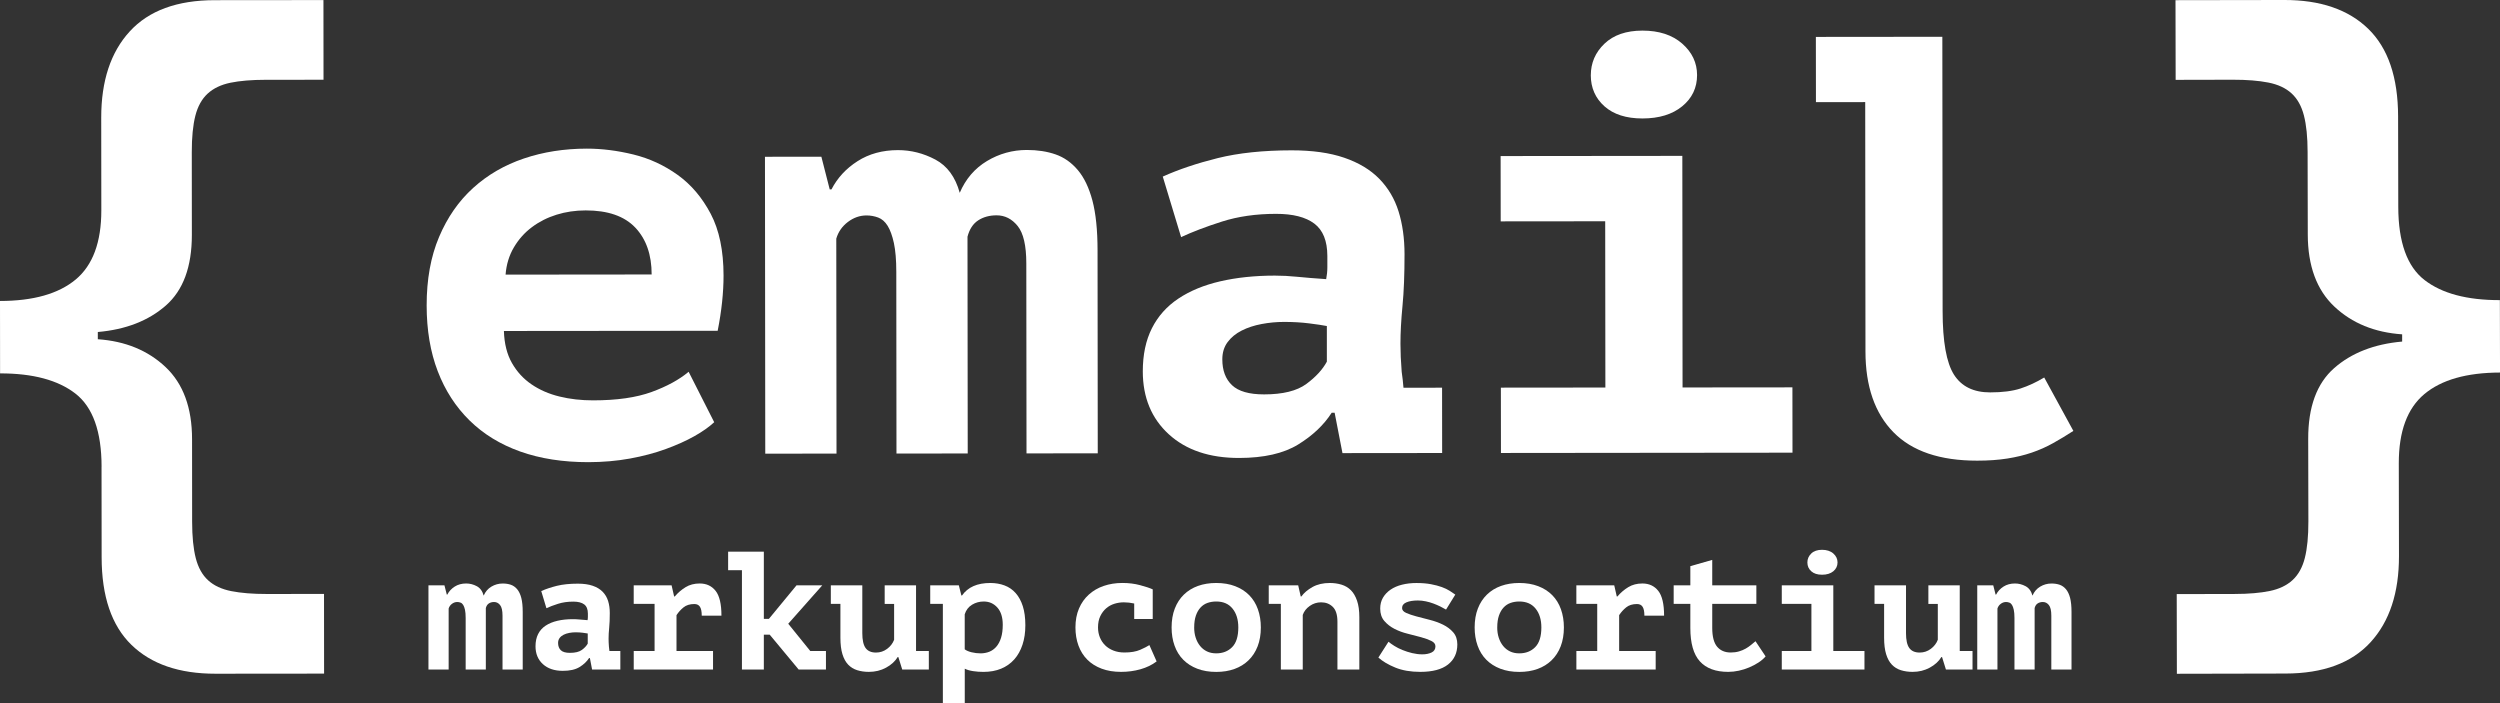 <svg viewBox="0 0 999 281" xmlns="http://www.w3.org/2000/svg"><rect x="0" y="0" width="999" height="281" fill="#333333" stroke="none"/><g fill="#fff"><path d="m285.37 168.74c-2.06 1.9-4.7 3.76-7.94 5.58s-7.04 3.53-11.38 5.11c-4.35 1.59-9.13 2.86-14.35 3.81s-10.76 1.43-16.61 1.44c-10.12 0-19.18-1.4-27.17-4.24s-14.76-6.99-20.3-12.44-9.78-12.01-12.71-19.68c-2.94-7.67-4.41-16.41-4.42-26.22-.01-10.44 1.64-19.58 4.96-27.41 3.31-7.83 7.85-14.36 13.62-19.59s12.53-9.15 20.28-11.77 16.13-3.93 25.15-3.94c6.01 0 12.22.78 18.63 2.35 6.41 1.58 12.3 4.3 17.69 8.17 5.38 3.87 9.77 9.05 13.18 15.53s5.12 14.71 5.13 24.67c0 6.8-.78 14.16-2.35 22.07l-85.42.08c.16 5.06 1.23 9.33 3.22 12.81 1.98 3.48 4.59 6.32 7.84 8.53 3.24 2.21 6.96 3.83 11.16 4.85 4.19 1.03 8.66 1.53 13.41 1.53 9.49 0 17.28-1.12 23.37-3.34s11.03-4.91 14.82-8.08l10.22 20.16zm-51.34-84.66c-4.12 0-7.99.58-11.62 1.71-3.64 1.13-6.92 2.79-9.84 4.97-2.93 2.18-5.33 4.88-7.23 8.1-1.9 3.23-3 6.85-3.31 10.88l58.37-.06c0-7.9-2.19-14.14-6.54-18.73-4.36-4.59-10.96-6.88-19.82-6.87z"/><path d="m358.23 181.24-.07-72.61c0-4.75-.33-8.58-.96-11.51-.64-2.92-1.47-5.22-2.5-6.88s-2.3-2.76-3.8-3.32c-1.51-.55-3.05-.83-4.63-.83-2.69 0-5.18.88-7.47 2.62s-3.83 3.96-4.62 6.65l.09 85.9-28.47.03-.12-118.64 22.54-.02 3.33 13.05h.71c2.37-4.59 5.84-8.35 10.43-11.28 4.58-2.93 9.96-4.4 16.13-4.41 5.22 0 10.2 1.26 14.95 3.78 4.75 2.53 7.99 6.95 9.74 13.28 2.37-5.54 6-9.77 10.9-12.71 4.9-2.93 10.2-4.4 15.89-4.41 4.27 0 8.11.58 11.51 1.77 3.4 1.18 6.37 3.28 8.9 6.28s4.47 7.08 5.83 12.21c1.35 5.14 2.03 11.74 2.04 19.81l.08 81.15-28.47.03-.08-75.93c0-7.12-1.16-12.1-3.46-14.94-2.3-2.85-5.11-4.27-8.43-4.26-2.85 0-5.3.68-7.35 2.02-2.06 1.35-3.48 3.53-4.26 6.53l.09 86.61z"/><path d="m464.65 70.56c6.32-2.85 13.64-5.31 21.94-7.38 8.3-2.06 18.15-3.1 29.54-3.11 8.22 0 15.22.97 21 2.95 5.77 1.97 10.45 4.78 14.01 8.41 3.56 3.64 6.14 7.98 7.72 13.04s2.38 10.76 2.39 17.08c0 8.07-.26 14.95-.81 20.64-.55 5.7-.82 10.76-.82 15.19 0 3.32.16 7.04.49 11.15.32 2.22.56 4.35.72 6.41l15.42-.02.03 26.1-39.83.04-3.13-16.13h-1.18c-3.14 4.91-7.62 9.14-13.43 12.71-5.81 3.56-13.67 5.35-23.57 5.36-11.79.01-21.15-3.14-28.08-9.46-6.92-6.32-10.39-14.7-10.4-25.14 0-6.64 1.2-12.38 3.63-17.21s5.96-8.79 10.6-11.88c4.63-3.09 10.21-5.39 16.73-6.9s13.79-2.27 21.81-2.28c2.83 0 5.82.15 8.96.47s6.99.63 11.55.94c.31-1.58.47-3.16.47-4.75v-4.51c-.01-6.01-1.74-10.32-5.2-12.93s-8.56-3.91-15.32-3.9c-8.01 0-15.24 1.05-21.67 3.11-6.44 2.06-11.85 4.13-16.25 6.19l-7.33-24.2zm40.47 87.04c7.5 0 13.13-1.4 16.89-4.17 3.75-2.77 6.49-5.74 8.2-8.91v-14.24c-1.58-.31-3.93-.67-7.06-1.06s-6.49-.59-10.09-.58c-2.97 0-5.94.28-8.92.84-2.97.56-5.63 1.43-7.97 2.62-2.35 1.19-4.22 2.73-5.63 4.63s-2.1 4.19-2.1 6.88c0 4.43 1.3 7.87 3.88 10.32s6.84 3.67 12.79 3.67z"/><path d="m599.75 154.9 41.76-.04-.07-66.44-41.76.04-.03-26.1 72.61-.07.09 92.54 43.9-.04.03 26.1-116.5.12-.03-26.1zm35.94-124.85c0-4.9 1.81-9.1 5.44-12.58s8.69-5.23 15.18-5.24c6.64 0 11.94 1.73 15.9 5.2 3.96 3.48 5.94 7.67 5.94 12.57 0 5.06-1.97 9.22-5.92 12.46-3.95 3.25-9.25 4.87-15.89 4.88-6.49 0-11.55-1.61-15.19-4.85s-5.46-7.39-5.47-12.45z"/><path d="m725.62 14.75 50.54-.05.11 109.62c.01 12.18 1.52 20.64 4.53 25.38s7.84 7.11 14.48 7.1c4.9 0 8.93-.52 12.1-1.55 3.16-1.03 6.32-2.5 9.49-4.4l11.65 21.34c-2.69 1.75-5.38 3.37-8.06 4.87-2.69 1.51-5.54 2.77-8.54 3.8-3.01 1.03-6.29 1.82-9.85 2.38s-7.55.84-11.98.84c-14.87.01-26.03-3.77-33.47-11.36-7.44-7.58-11.17-18.34-11.18-32.26l-.1-99.66-19.69.02-.03-26.1z"/><path d="m186.08 267.54v-20.59c0-1.35-.09-2.43-.27-3.26s-.42-1.48-.71-1.95-.65-.78-1.08-.94-.86-.24-1.31-.24c-.76 0-1.47.25-2.12.74s-1.09 1.12-1.31 1.88v24.36h-8.07v-33.64h6.39l.94 3.7h.2c.67-1.3 1.66-2.37 2.96-3.2s2.83-1.24 4.58-1.24c1.48 0 2.89.36 4.24 1.08s2.26 1.97 2.76 3.77c.67-1.57 1.7-2.77 3.09-3.6s2.89-1.24 4.51-1.24c1.21 0 2.3.17 3.26.5.96.34 1.8.93 2.52 1.78s1.27 2.01 1.65 3.46c.38 1.46.57 3.33.57 5.62v23.01h-8.07v-21.53c0-2.02-.33-3.43-.98-4.24s-1.45-1.21-2.39-1.21c-.81 0-1.5.19-2.09.57-.58.38-.99 1-1.21 1.85v24.56h-8.07z"/><path d="m216.29 236.19c1.79-.81 3.87-1.5 6.22-2.09 2.35-.58 5.15-.87 8.38-.87 2.33 0 4.32.28 5.95.84 1.64.56 2.96 1.36 3.97 2.39s1.74 2.27 2.19 3.7c.45 1.44.67 3.05.67 4.84 0 2.29-.08 4.24-.24 5.85s-.24 3.05-.24 4.31c0 .94.04 2 .13 3.16.09.63.16 1.23.2 1.82h4.37v7.4h-11.29l-.88-4.58h-.33c-.89 1.39-2.16 2.59-3.81 3.6s-3.88 1.51-6.69 1.51c-3.34 0-6-.9-7.96-2.69s-2.94-4.17-2.94-7.13c0-1.88.35-3.51 1.04-4.88s1.69-2.49 3.01-3.36c1.31-.87 2.9-1.52 4.75-1.95s3.91-.64 6.18-.64c.8 0 1.65.04 2.54.13s1.98.18 3.28.27c.09-.45.13-.9.13-1.35v-1.28c0-1.7-.49-2.93-1.47-3.67s-2.43-1.11-4.34-1.11c-2.27 0-4.32.29-6.15.88-1.83.58-3.36 1.17-4.61 1.75l-2.07-6.86zm11.45 24.69c2.13 0 3.72-.39 4.79-1.18 1.06-.78 1.84-1.62 2.33-2.52v-4.04c-.44-.09-1.11-.19-2-.3s-1.84-.17-2.86-.17c-.84 0-1.69.08-2.53.24s-1.6.4-2.26.74c-.67.34-1.2.77-1.6 1.31s-.6 1.19-.6 1.95c0 1.26.37 2.23 1.1 2.93s1.94 1.04 3.63 1.04z"/><path d="m253.23 260.14h8.34v-18.84h-8.34v-7.4h15.14l1.01 4.44h.27c1.26-1.48 2.69-2.71 4.31-3.7 1.61-.99 3.5-1.48 5.65-1.48 2.69 0 4.81.99 6.36 2.96s2.32 5.27 2.32 9.89h-7.87c0-1.61-.24-2.79-.71-3.53s-1.22-1.11-2.25-1.11c-1.79 0-3.24.45-4.34 1.35s-2.03 1.93-2.79 3.1v14.33h14.6v7.4h-31.69v-7.4z"/><path d="m290.97 220.45h14.26v26.85h2.02l11.03-13.39h10.29l-13.59 15.34 8.81 10.9h6.26v7.4h-10.9l-11.57-13.93h-2.35v13.93h-8.75v-39.7h-5.52v-7.4z"/><path d="m353.54 233.9h12.51v26.24h5.11v7.4h-10.63l-1.55-4.98h-.27c-1.03 1.71-2.58 3.12-4.64 4.24s-4.35 1.68-6.86 1.68c-1.71 0-3.26-.23-4.68-.67-1.41-.45-2.61-1.19-3.6-2.22s-1.75-2.42-2.29-4.17-.81-3.95-.81-6.59v-13.52h-3.83v-7.4h12.58v19.11c0 2.74.44 4.71 1.31 5.92.88 1.21 2.25 1.82 4.14 1.82 1.66 0 3.15-.49 4.47-1.48s2.25-2.2 2.79-3.63v-14.33h-3.77v-7.4z"/><path d="m371.71 233.9h11.44l1.01 4.04h.27c2.33-3.32 6.1-4.98 11.3-4.98 2.06 0 3.96.33 5.69.98s3.21 1.67 4.44 3.06 2.19 3.14 2.86 5.25 1.01 4.64 1.01 7.6-.38 5.46-1.14 7.77-1.86 4.27-3.3 5.89c-1.44 1.61-3.19 2.85-5.25 3.7s-4.42 1.28-7.06 1.28c-1.39 0-2.76-.1-4.1-.3s-2.47-.53-3.36-.98v13.79h-8.75v-39.7h-5.05v-7.4zm21.4 6.46c-1.71 0-3.26.43-4.68 1.28-1.41.85-2.39 2.13-2.93 3.83v13.99c.63.49 1.54.89 2.72 1.18 1.19.29 2.39.44 3.6.44s2.42-.21 3.5-.64 2.02-1.11 2.83-2.05 1.44-2.13 1.88-3.57c.45-1.44.67-3.16.67-5.18 0-2.96-.72-5.25-2.15-6.86-1.44-1.61-3.25-2.42-5.45-2.42z"/><path d="m462.18 264.31c-1.84 1.39-3.99 2.43-6.46 3.13s-5.05 1.04-7.74 1.04c-2.92 0-5.51-.43-7.77-1.28-2.27-.85-4.17-2.05-5.72-3.6s-2.72-3.42-3.53-5.62-1.21-4.62-1.21-7.27c0-2.83.47-5.34 1.41-7.54s2.25-4.06 3.94-5.58c1.68-1.52 3.67-2.68 5.95-3.46 2.29-.78 4.78-1.18 7.47-1.18 2.51 0 4.87.29 7.06.88 2.2.58 3.88 1.14 5.05 1.68v11.84h-7.4v-6.19c-1.39-.31-2.78-.47-4.17-.47-1.26 0-2.5.19-3.73.57s-2.33.99-3.3 1.82c-.96.83-1.75 1.87-2.35 3.13-.61 1.26-.91 2.76-.91 4.51 0 1.44.25 2.76.74 3.97s1.19 2.27 2.09 3.16c.9.9 2.01 1.6 3.33 2.12s2.79.77 4.41.77c2.56 0 4.65-.36 6.29-1.08s2.86-1.35 3.67-1.88l2.89 6.53z"/><path d="m468.17 250.72c0-2.83.43-5.34 1.28-7.54s2.06-4.06 3.63-5.58 3.44-2.68 5.62-3.46c2.17-.78 4.61-1.18 7.3-1.18 2.83 0 5.35.43 7.57 1.28s4.09 2.05 5.62 3.6c1.52 1.55 2.68 3.42 3.46 5.62s1.18 4.62 1.18 7.27c0 2.83-.43 5.34-1.28 7.54s-2.06 4.06-3.63 5.58c-1.57 1.53-3.44 2.68-5.62 3.47s-4.61 1.18-7.3 1.18c-2.83 0-5.35-.43-7.57-1.28s-4.09-2.05-5.62-3.6-2.68-3.42-3.46-5.62c-.79-2.2-1.18-4.62-1.18-7.27zm9.02 0c0 1.48.2 2.85.61 4.1.4 1.26.99 2.35 1.75 3.3.76.94 1.68 1.67 2.76 2.19s2.31.77 3.7.77c2.6 0 4.72-.83 6.36-2.49s2.46-4.28 2.46-7.87c0-3.1-.76-5.6-2.29-7.5-1.53-1.91-3.7-2.86-6.53-2.86-1.26 0-2.42.19-3.5.57s-2.01 1-2.79 1.85c-.79.85-1.4 1.93-1.85 3.23s-.67 2.87-.67 4.71z"/><path d="m506.99 233.9h11.77l1.01 4.44h.27c1.03-1.44 2.51-2.69 4.44-3.77s4.24-1.61 6.93-1.61c1.66 0 3.22.23 4.68.67 1.46.45 2.7 1.19 3.73 2.22s1.85 2.43 2.46 4.21c.61 1.77.91 3.96.91 6.56v20.92h-8.75v-19.11c0-2.74-.62-4.71-1.85-5.92s-2.79-1.82-4.68-1.82c-1.66 0-3.17.48-4.54 1.45s-2.3 2.16-2.79 3.6v21.8h-8.75v-26.24h-4.84z"/><path d="m573.6 258.26c0-.9-.55-1.61-1.65-2.15s-2.46-1.03-4.07-1.48-3.39-.91-5.32-1.38-3.7-1.12-5.31-1.95c-1.62-.83-2.97-1.88-4.07-3.16s-1.65-2.93-1.65-4.95c0-1.66.37-3.12 1.11-4.37s1.75-2.32 3.03-3.2c1.28-.87 2.8-1.54 4.58-1.98 1.77-.45 3.69-.67 5.75-.67 2.2 0 4.13.16 5.79.47s3.11.7 4.34 1.14c1.23.45 2.29.95 3.16 1.51.88.56 1.62 1.07 2.25 1.51l-3.7 5.99c-.67-.4-1.45-.82-2.32-1.25-.88-.43-1.79-.82-2.76-1.18-.96-.36-1.97-.65-3.03-.87-1.05-.22-2.1-.34-3.13-.34-1.88 0-3.41.25-4.58.74s-1.75 1.26-1.75 2.29c0 .81.55 1.46 1.65 1.95s2.46.95 4.07 1.38c1.62.43 3.39.89 5.32 1.38s3.7 1.13 5.32 1.92c1.61.79 2.97 1.81 4.07 3.06 1.1 1.26 1.65 2.87 1.65 4.84 0 3.41-1.25 6.09-3.73 8.04s-6.18 2.93-11.07 2.93c-3.86 0-7.19-.57-9.99-1.72-2.8-1.14-5.06-2.48-6.76-4l4.04-6.32c.58.49 1.36 1.04 2.32 1.65s2.05 1.16 3.26 1.65 2.5.91 3.87 1.24 2.73.5 4.07.5c1.44 0 2.67-.25 3.7-.74s1.55-1.32 1.55-2.49z"/><path d="m589.27 250.72c0-2.83.43-5.34 1.28-7.54s2.06-4.06 3.63-5.58 3.44-2.68 5.62-3.46c2.17-.78 4.61-1.18 7.3-1.18 2.83 0 5.35.43 7.57 1.28s4.09 2.05 5.62 3.6c1.52 1.55 2.68 3.42 3.46 5.62s1.18 4.62 1.18 7.27c0 2.83-.43 5.34-1.28 7.54s-2.06 4.06-3.63 5.58c-1.57 1.53-3.44 2.68-5.62 3.47s-4.61 1.18-7.3 1.18c-2.83 0-5.35-.43-7.57-1.28s-4.09-2.05-5.62-3.6-2.68-3.42-3.46-5.62c-.79-2.2-1.18-4.62-1.18-7.27zm9.02 0c0 1.48.2 2.85.61 4.1.4 1.26.99 2.35 1.75 3.3.76.94 1.68 1.67 2.76 2.19s2.31.77 3.7.77c2.6 0 4.72-.83 6.36-2.49s2.46-4.28 2.46-7.87c0-3.1-.76-5.6-2.29-7.5-1.53-1.91-3.7-2.86-6.53-2.86-1.26 0-2.42.19-3.5.57s-2.01 1-2.79 1.85c-.79.85-1.4 1.93-1.85 3.23s-.67 2.87-.67 4.71z"/><path d="m629.91 260.14h8.34v-18.84h-8.34v-7.4h15.14l1.01 4.44h.27c1.25-1.48 2.69-2.71 4.31-3.7s3.5-1.48 5.65-1.48c2.69 0 4.81.99 6.36 2.96s2.32 5.27 2.32 9.89h-7.87c0-1.61-.24-2.79-.71-3.53s-1.22-1.11-2.25-1.11c-1.79 0-3.24.45-4.34 1.35s-2.03 1.93-2.79 3.1v14.33h14.6v7.4h-31.69v-7.4z"/><path d="m675.46 241.3h-6.66v-7.4h6.66v-7.67l8.75-2.49v10.16h17.63v7.4h-17.63v9.62c0 3.45.65 5.95 1.95 7.5s3.12 2.32 5.45 2.32c1.21 0 2.31-.15 3.3-.44s1.87-.66 2.66-1.11c.78-.45 1.5-.94 2.15-1.48s1.25-1.03 1.78-1.48l4.04 6.06c-.76.9-1.72 1.72-2.86 2.46s-2.38 1.39-3.7 1.95-2.7 1-4.14 1.31-2.85.47-4.24.47c-5.02 0-8.8-1.4-11.34-4.21-2.54-2.8-3.8-7.25-3.8-13.36v-9.62z"/><path d="m712 260.14h11.84v-18.84h-11.84v-7.4h20.59v26.24h12.45v7.4h-33.04zm10.23-35.39c0-1.39.52-2.58 1.55-3.57s2.47-1.48 4.31-1.48 3.39.49 4.51 1.48 1.68 2.18 1.68 3.57-.56 2.61-1.68 3.53-2.62 1.38-4.51 1.38-3.27-.46-4.31-1.38c-1.03-.92-1.55-2.1-1.55-3.53z"/><path d="m770.6 233.9h12.51v26.24h5.11v7.4h-10.63l-1.55-4.98h-.27c-1.03 1.71-2.58 3.12-4.64 4.24s-4.35 1.68-6.86 1.68c-1.71 0-3.26-.23-4.68-.67s-2.61-1.19-3.6-2.22-1.75-2.42-2.29-4.17-.81-3.95-.81-6.59v-13.52h-3.83v-7.4h12.58v19.11c0 2.74.44 4.71 1.31 5.92.88 1.21 2.25 1.82 4.14 1.82 1.66 0 3.15-.49 4.47-1.48s2.25-2.2 2.79-3.63v-14.33h-3.77v-7.4z"/><path d="m804.98 267.54v-20.59c0-1.35-.09-2.43-.27-3.26s-.42-1.48-.71-1.95-.65-.78-1.08-.94-.86-.24-1.31-.24c-.76 0-1.47.25-2.12.74s-1.09 1.12-1.31 1.88v24.36h-8.07v-33.64h6.39l.94 3.7h.2c.67-1.3 1.66-2.37 2.96-3.2s2.83-1.24 4.58-1.24c1.48 0 2.89.36 4.24 1.08s2.26 1.97 2.76 3.77c.67-1.57 1.7-2.77 3.09-3.6s2.89-1.24 4.51-1.24c1.21 0 2.3.17 3.26.5.96.34 1.8.93 2.52 1.78s1.27 2.01 1.65 3.46c.38 1.46.57 3.33.57 5.62v23.01h-8.07v-21.53c0-2.02-.33-3.43-.98-4.24s-1.45-1.21-2.39-1.21c-.81 0-1.5.19-2.09.57-.58.38-.99 1-1.21 1.85v24.56h-8.07z"/><path d="m40.59 186.5c-.01-14.08-3.5-23.82-10.45-29.22-6.95-5.39-16.99-8.09-30.11-8.07l-.03-28.94c13.31-.01 23.39-2.87 30.24-8.57 6.84-5.7 10.26-14.92 10.25-27.65l-.04-37.05c-.01-14.66 3.78-26.15 11.4-34.45 7.6-8.31 18.94-12.47 33.99-12.48l43.41-.04.03 31.84-23.15.02c-5.6 0-10.27.4-14.04 1.17-3.76.78-6.8 2.23-9.11 4.35-2.31 2.13-3.95 5.07-4.91 8.83s-1.44 8.64-1.43 14.62l.03 32.99c.01 12.73-3.45 22.14-10.39 28.23s-16.01 9.62-27.19 10.59v2.89c11 .76 20.02 4.47 27.07 11.12s10.58 16.25 10.59 28.79l.03 32.99c0 5.98.49 10.85 1.46 14.61s2.61 6.7 4.93 8.82 5.4 3.56 9.27 4.33c3.86.76 8.58 1.15 14.18 1.14l22.86-.02.03 31.84-43.41.04c-14.47.01-25.67-3.84-33.58-11.54-7.92-7.71-11.89-19.38-11.9-35.01l-.04-36.18z"/><path d="m958.35 82.68c.03 14.08 3.52 23.82 10.48 29.21s17 8.07 30.12 8.04l.06 28.94c-13.31.03-23.39 2.89-30.23 8.6-6.83 5.7-10.24 14.93-10.22 27.66l.07 37.05c.03 14.66-3.76 26.15-11.36 34.46s-18.93 12.48-33.98 12.51l-43.41.09-.06-31.84 23.15-.05c5.6-.01 10.27-.41 14.03-1.19s6.8-2.23 9.11-4.36 3.95-5.07 4.9-8.84c.96-3.76 1.43-8.64 1.42-14.62l-.07-32.99c-.03-12.73 3.43-22.15 10.36-28.24s16-9.63 27.18-10.62v-2.89c-11.01-.75-20.03-4.45-27.09-11.09-7.05-6.64-10.6-16.24-10.62-28.78l-.07-32.99c-.01-5.98-.5-10.85-1.48-14.61-.97-3.76-2.62-6.7-4.94-8.82s-5.41-3.56-9.27-4.32-8.59-1.14-14.18-1.13l-22.86.05-.06-31.84 43.41-.07c14.47-.03 25.67 3.81 33.6 11.51s11.91 19.37 11.94 35l.07 36.18z"/></g></svg>